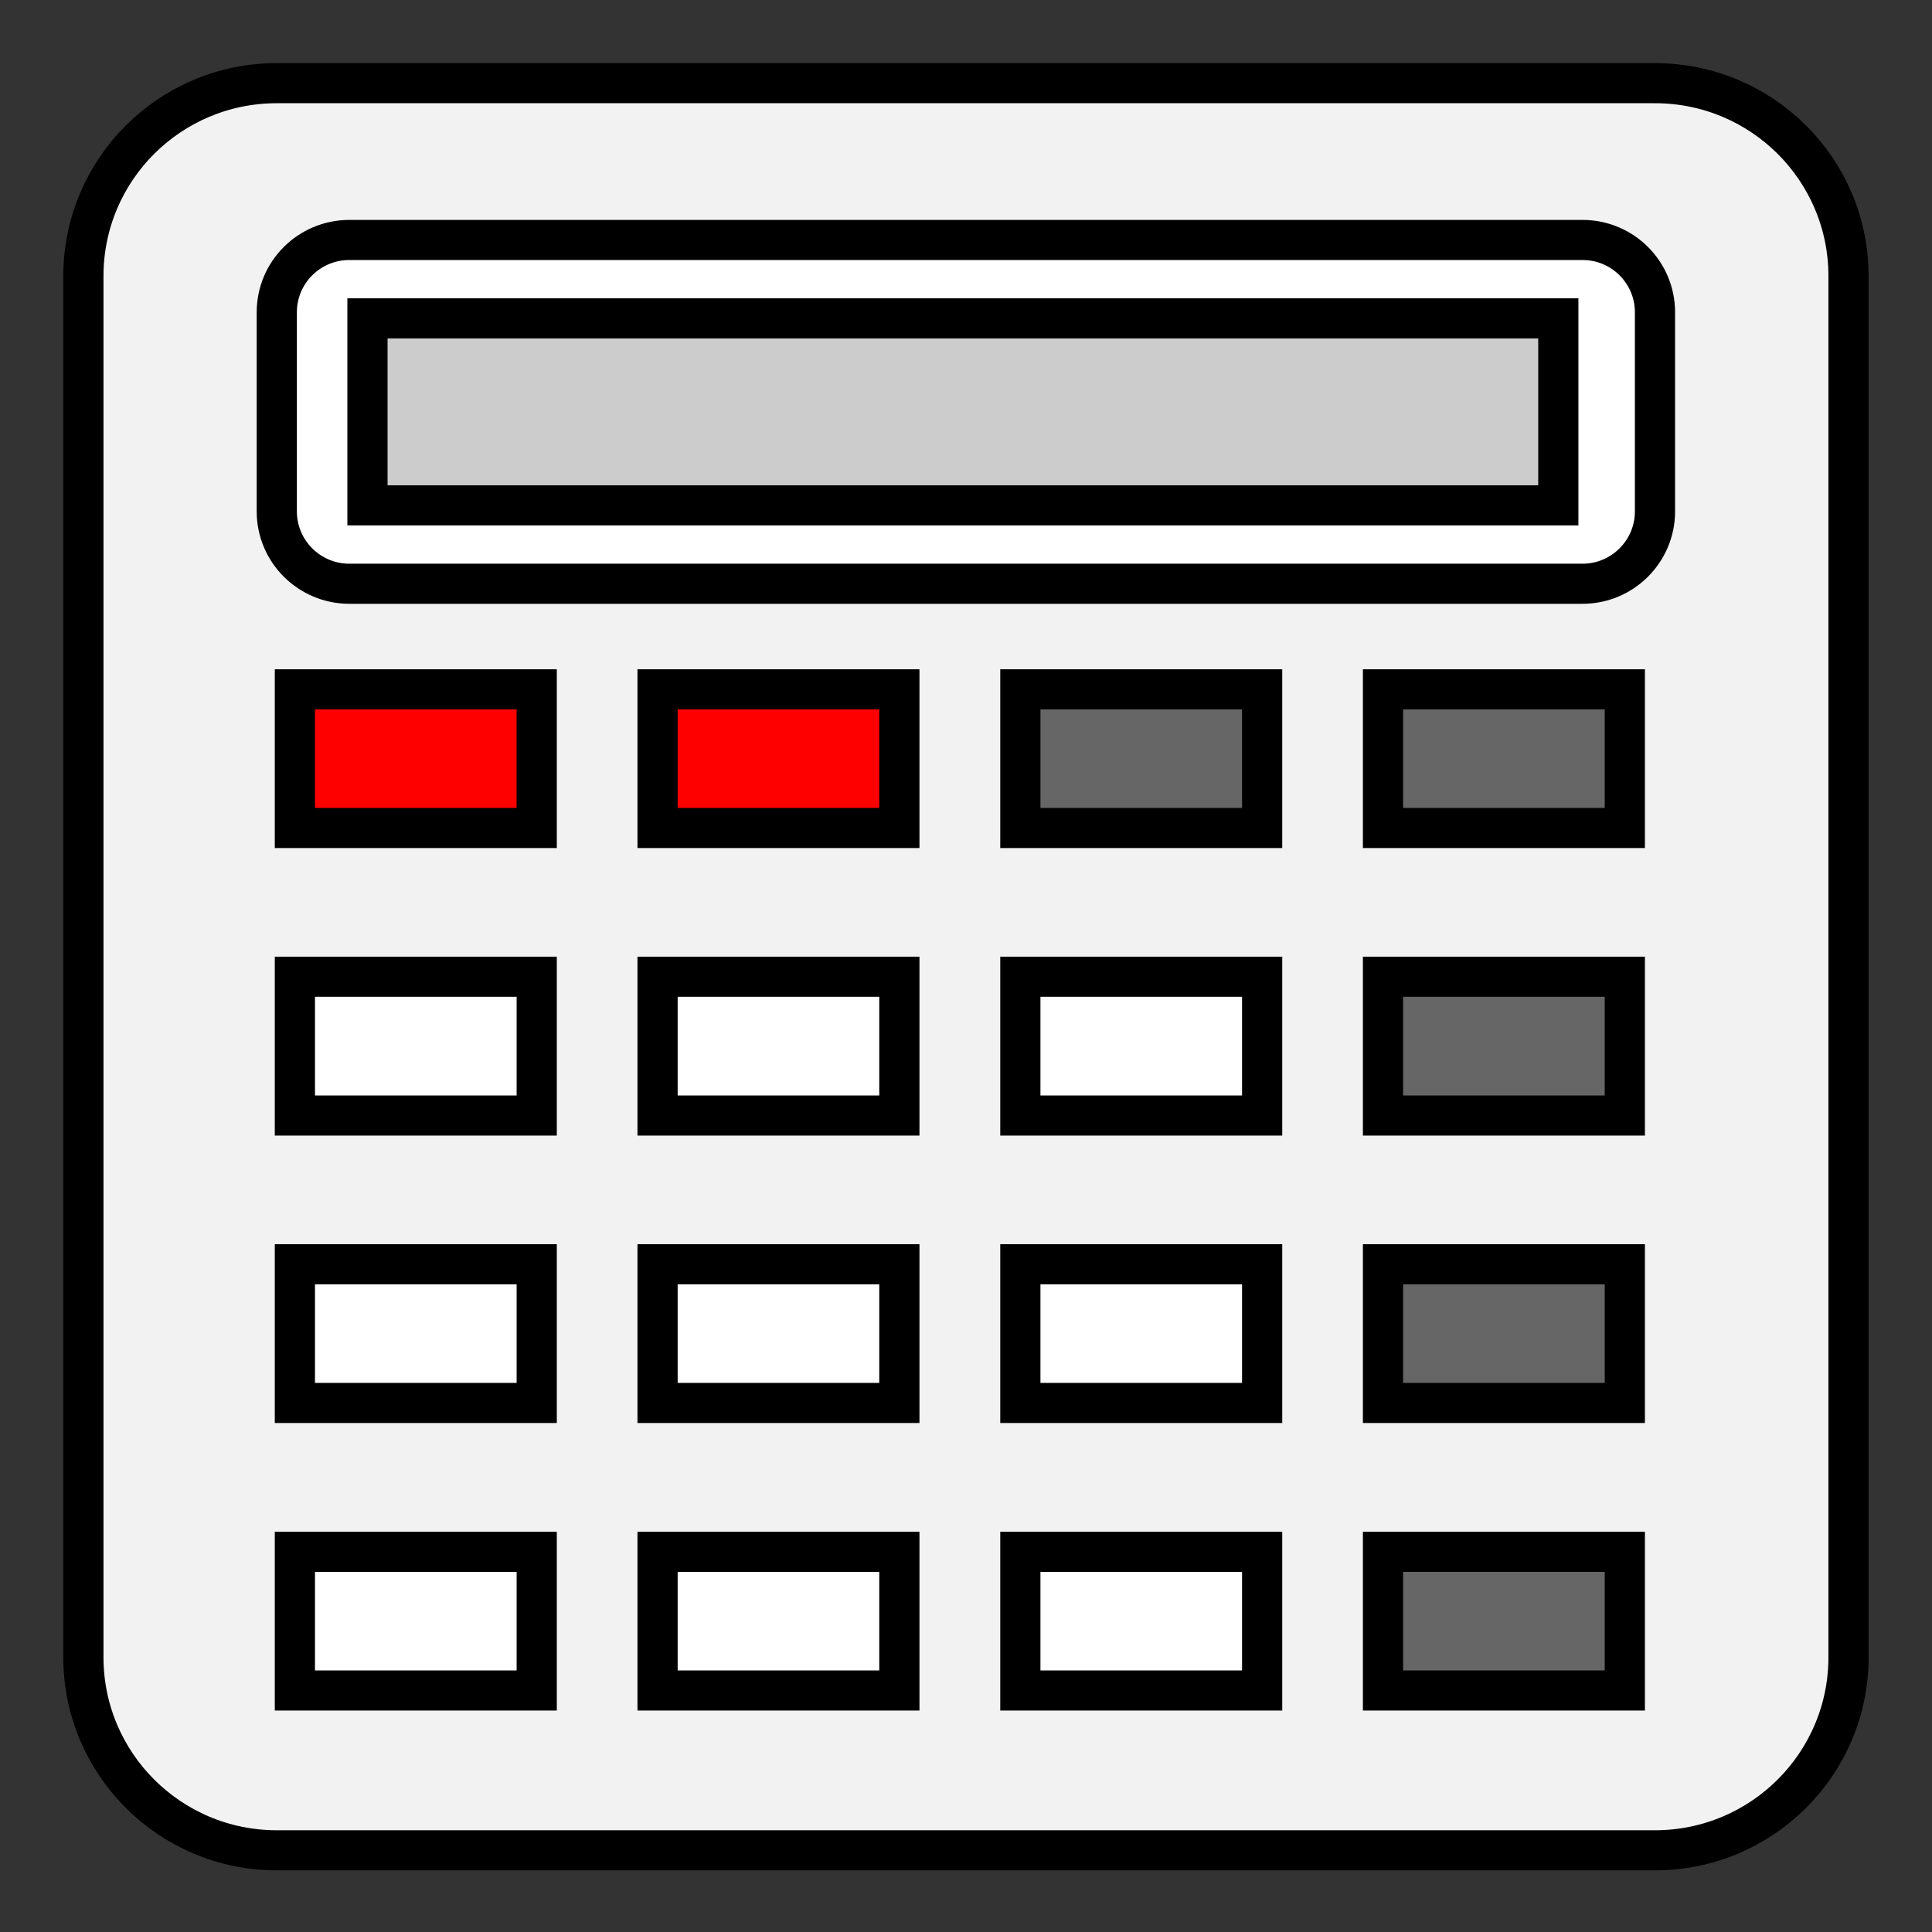 <?xml version="1.0" encoding="UTF-8"?>
<svg xmlns="http://www.w3.org/2000/svg" xmlns:xlink="http://www.w3.org/1999/xlink" width="60px" height="60px" viewBox="0 0 60 60" version="1.1">
<rect x="0" y="0" width="60" height="60" fill="#333333" stroke="none"/>
<g id="surface1">
<path style="fill-rule:nonzero;fill:rgb(94.902%,94.902%,94.902%);fill-opacity:1;stroke-width:1.407;stroke-linecap:butt;stroke-linejoin:miter;stroke:rgb(0%,0%,0%);stroke-opacity:1;stroke-miterlimit:4;" d="M 7.781 1.374 L 56.035 1.374 C 59.778 1.374 62.811 4.403 62.811 8.143 L 62.811 56.611 C 62.811 60.351 59.778 63.385 56.035 63.385 L 7.781 63.385 C 4.039 63.385 1.01 60.351 1.01 56.611 L 1.01 8.143 C 1.01 4.403 4.039 1.374 7.781 1.374 Z M 7.781 1.374 " transform="matrix(0.887,0,0,0.885,1.694,1.367)"/>
<path style="fill-rule:nonzero;fill:rgb(100%,100%,100%);fill-opacity:1;stroke-width:1.407;stroke-linecap:butt;stroke-linejoin:miter;stroke:rgb(0%,0%,0%);stroke-opacity:1;stroke-miterlimit:4;" d="M 10.322 6.876 L 53.499 6.876 C 54.899 6.876 56.035 8.011 56.035 9.415 L 56.035 16.401 C 56.035 17.8 54.899 18.94 53.499 18.94 L 10.322 18.94 C 8.917 18.94 7.781 17.8 7.781 16.401 L 7.781 9.415 C 7.781 8.011 8.917 6.876 10.322 6.876 Z M 10.322 6.876 " transform="matrix(0.887,0,0,0.885,1.694,1.367)"/>
<path style="fill-rule:nonzero;fill:rgb(100%,0%,0%);fill-opacity:1;stroke-width:1.407;stroke-linecap:butt;stroke-linejoin:miter;stroke:rgb(0%,0%,0%);stroke-opacity:1;stroke-miterlimit:4;" d="M 8.415 22.645 L 16.882 22.645 L 16.882 27.511 L 8.415 27.511 Z M 8.415 22.645 " transform="matrix(0.887,0,0,0.885,1.694,1.367)"/>
<path style="fill-rule:nonzero;fill:rgb(100%,0%,0%);fill-opacity:1;stroke-width:1.407;stroke-linecap:butt;stroke-linejoin:miter;stroke:rgb(0%,0%,0%);stroke-opacity:1;stroke-miterlimit:4;" d="M 21.113 22.645 L 29.579 22.645 L 29.579 27.511 L 21.113 27.511 Z M 21.113 22.645 " transform="matrix(0.887,0,0,0.885,1.694,1.367)"/>
<path style="fill-rule:nonzero;fill:rgb(40%,40%,40%);fill-opacity:1;stroke-width:1.407;stroke-linecap:butt;stroke-linejoin:miter;stroke:rgb(0%,0%,0%);stroke-opacity:1;stroke-miterlimit:4;" d="M 33.815 22.645 L 42.281 22.645 L 42.281 27.511 L 33.815 27.511 Z M 33.815 22.645 " transform="matrix(0.887,0,0,0.885,1.694,1.367)"/>
<path style="fill-rule:nonzero;fill:rgb(40%,40%,40%);fill-opacity:1;stroke-width:1.407;stroke-linecap:butt;stroke-linejoin:miter;stroke:rgb(0%,0%,0%);stroke-opacity:1;stroke-miterlimit:4;" d="M 46.512 22.645 L 54.979 22.645 L 54.979 27.511 L 46.512 27.511 Z M 46.512 22.645 " transform="matrix(0.887,0,0,0.885,1.694,1.367)"/>
<path style="fill-rule:nonzero;fill:rgb(100%,100%,100%);fill-opacity:1;stroke-width:1.407;stroke-linecap:butt;stroke-linejoin:miter;stroke:rgb(0%,0%,0%);stroke-opacity:1;stroke-miterlimit:4;" d="M 8.415 32.73 L 16.882 32.73 L 16.882 37.601 L 8.415 37.601 Z M 8.415 32.73 " transform="matrix(0.887,0,0,0.885,1.694,1.367)"/>
<path style="fill-rule:nonzero;fill:rgb(100%,100%,100%);fill-opacity:1;stroke-width:1.407;stroke-linecap:butt;stroke-linejoin:miter;stroke:rgb(0%,0%,0%);stroke-opacity:1;stroke-miterlimit:4;" d="M 21.113 32.73 L 29.579 32.73 L 29.579 37.601 L 21.113 37.601 Z M 21.113 32.73 " transform="matrix(0.887,0,0,0.885,1.694,1.367)"/>
<path style="fill-rule:nonzero;fill:rgb(100%,100%,100%);fill-opacity:1;stroke-width:1.407;stroke-linecap:butt;stroke-linejoin:miter;stroke:rgb(0%,0%,0%);stroke-opacity:1;stroke-miterlimit:4;" d="M 33.815 32.73 L 42.281 32.73 L 42.281 37.601 L 33.815 37.601 Z M 33.815 32.73 " transform="matrix(0.887,0,0,0.885,1.694,1.367)"/>
<path style="fill-rule:nonzero;fill:rgb(40%,40%,40%);fill-opacity:1;stroke-width:1.407;stroke-linecap:butt;stroke-linejoin:miter;stroke:rgb(0%,0%,0%);stroke-opacity:1;stroke-miterlimit:4;" d="M 46.512 32.73 L 54.979 32.73 L 54.979 37.601 L 46.512 37.601 Z M 46.512 32.73 " transform="matrix(0.887,0,0,0.885,1.694,1.367)"/>
<path style="fill-rule:nonzero;fill:rgb(100%,100%,100%);fill-opacity:1;stroke-width:1.407;stroke-linecap:butt;stroke-linejoin:miter;stroke:rgb(0%,0%,0%);stroke-opacity:1;stroke-miterlimit:4;" d="M 8.415 42.82 L 16.882 42.82 L 16.882 47.687 L 8.415 47.687 Z M 8.415 42.82 " transform="matrix(0.887,0,0,0.885,1.694,1.367)"/>
<path style="fill-rule:nonzero;fill:rgb(100%,100%,100%);fill-opacity:1;stroke-width:1.407;stroke-linecap:butt;stroke-linejoin:miter;stroke:rgb(0%,0%,0%);stroke-opacity:1;stroke-miterlimit:4;" d="M 21.113 42.82 L 29.579 42.82 L 29.579 47.687 L 21.113 47.687 Z M 21.113 42.82 " transform="matrix(0.887,0,0,0.885,1.694,1.367)"/>
<path style="fill-rule:nonzero;fill:rgb(100%,100%,100%);fill-opacity:1;stroke-width:1.407;stroke-linecap:butt;stroke-linejoin:miter;stroke:rgb(0%,0%,0%);stroke-opacity:1;stroke-miterlimit:4;" d="M 33.815 42.82 L 42.281 42.82 L 42.281 47.687 L 33.815 47.687 Z M 33.815 42.82 " transform="matrix(0.887,0,0,0.885,1.694,1.367)"/>
<path style="fill-rule:nonzero;fill:rgb(40%,40%,40%);fill-opacity:1;stroke-width:1.407;stroke-linecap:butt;stroke-linejoin:miter;stroke:rgb(0%,0%,0%);stroke-opacity:1;stroke-miterlimit:4;" d="M 46.512 42.82 L 54.979 42.82 L 54.979 47.687 L 46.512 47.687 Z M 46.512 42.82 " transform="matrix(0.887,0,0,0.885,1.694,1.367)"/>
<path style="fill-rule:nonzero;fill:rgb(100%,100%,100%);fill-opacity:1;stroke-width:1.407;stroke-linecap:butt;stroke-linejoin:miter;stroke:rgb(0%,0%,0%);stroke-opacity:1;stroke-miterlimit:4;" d="M 8.415 52.911 L 16.882 52.911 L 16.882 57.777 L 8.415 57.777 Z M 8.415 52.911 " transform="matrix(0.887,0,0,0.885,1.694,1.367)"/>
<path style="fill-rule:nonzero;fill:rgb(100%,100%,100%);fill-opacity:1;stroke-width:1.407;stroke-linecap:butt;stroke-linejoin:miter;stroke:rgb(0%,0%,0%);stroke-opacity:1;stroke-miterlimit:4;" d="M 21.113 52.911 L 29.579 52.911 L 29.579 57.777 L 21.113 57.777 Z M 21.113 52.911 " transform="matrix(0.887,0,0,0.885,1.694,1.367)"/>
<path style="fill-rule:nonzero;fill:rgb(100%,100%,100%);fill-opacity:1;stroke-width:1.407;stroke-linecap:butt;stroke-linejoin:miter;stroke:rgb(0%,0%,0%);stroke-opacity:1;stroke-miterlimit:4;" d="M 33.815 52.911 L 42.281 52.911 L 42.281 57.777 L 33.815 57.777 Z M 33.815 52.911 " transform="matrix(0.887,0,0,0.885,1.694,1.367)"/>
<path style="fill-rule:nonzero;fill:rgb(40%,40%,40%);fill-opacity:1;stroke-width:1.407;stroke-linecap:butt;stroke-linejoin:miter;stroke:rgb(0%,0%,0%);stroke-opacity:1;stroke-miterlimit:4;" d="M 46.512 52.911 L 54.979 52.911 L 54.979 57.777 L 46.512 57.777 Z M 46.512 52.911 " transform="matrix(0.887,0,0,0.885,1.694,1.367)"/>
<path style="fill-rule:nonzero;fill:rgb(80%,80%,80%);fill-opacity:1;stroke-width:1.407;stroke-linecap:butt;stroke-linejoin:miter;stroke:rgb(0%,0%,0%);stroke-opacity:1;stroke-miterlimit:4;" d="M 10.956 9.627 L 52.65 9.627 L 52.65 16.189 L 10.956 16.189 Z M 10.956 9.627 " transform="matrix(0.887,0,0,0.885,1.694,1.367)"/>
</g>
</svg>

